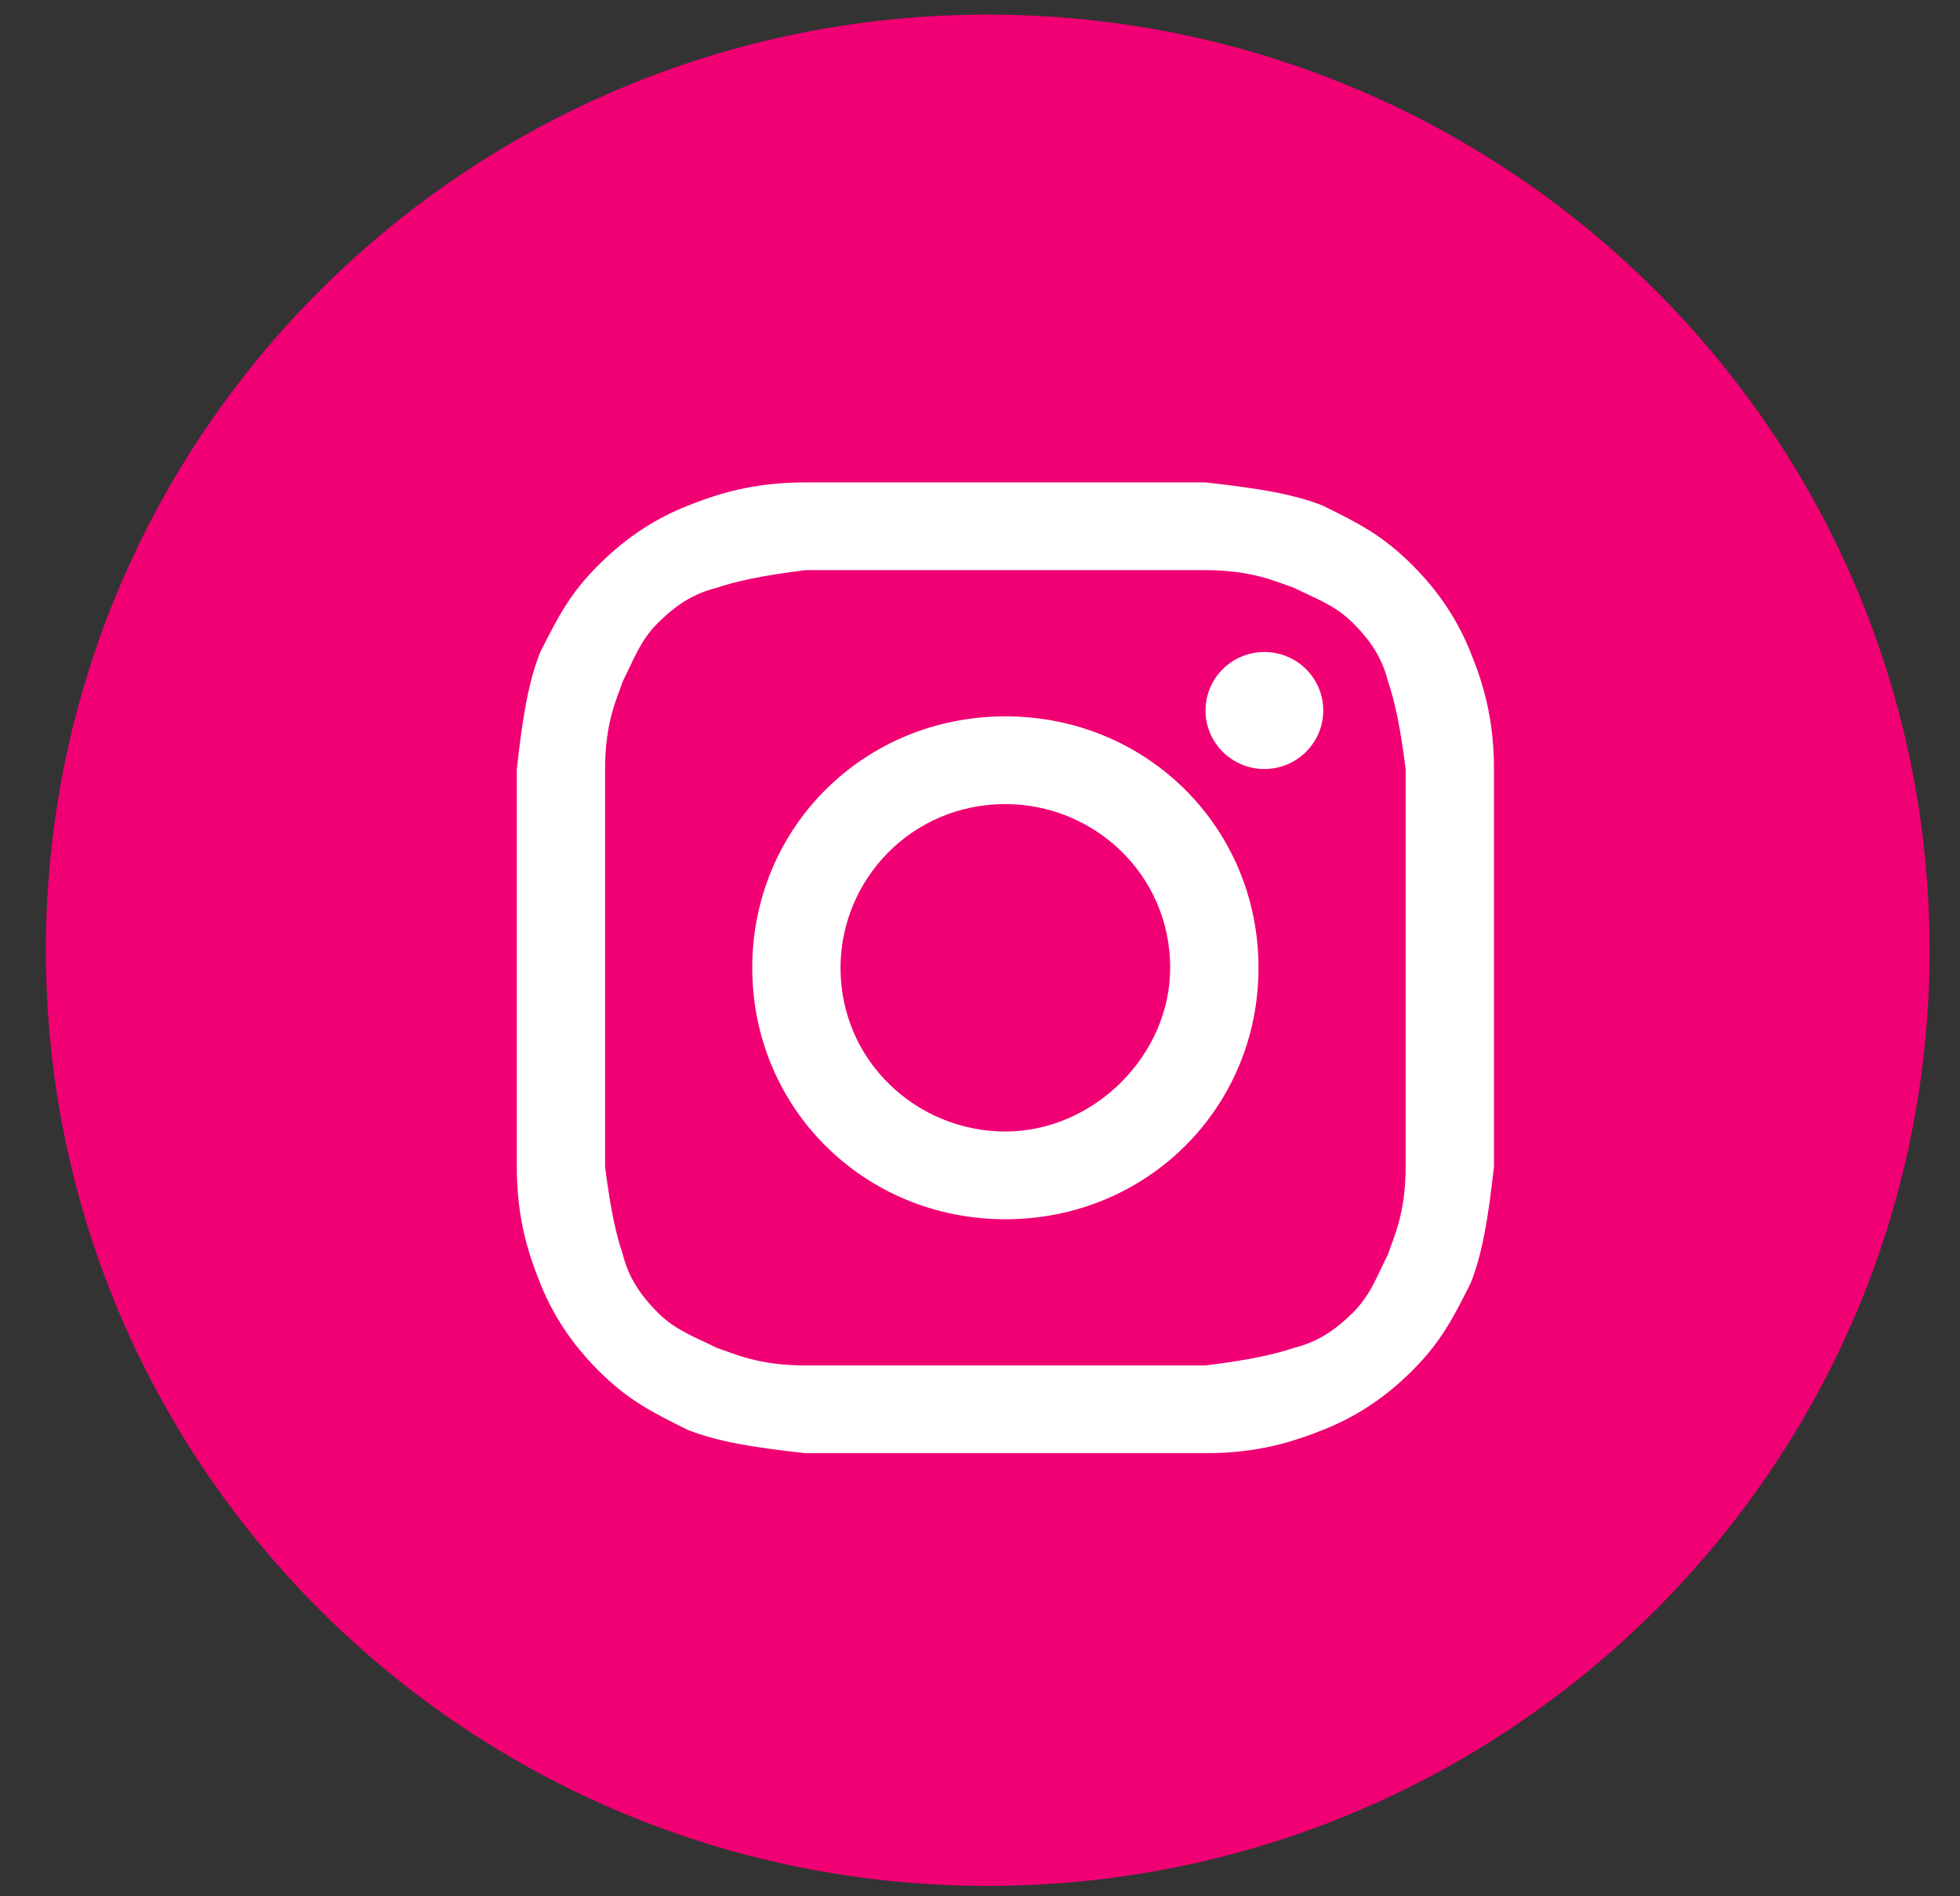 <svg width="31" height="30" viewBox="0 0 31 30" fill="none" xmlns="http://www.w3.org/2000/svg">
<rect x="0" y="0" width="31" height="30" fill="#333333" stroke="none"/>
<path d="M0.726 15.034C0.726 23.209 7.395 29.836 15.622 29.836C23.849 29.836 30.519 23.209 30.519 15.034C30.519 6.858 23.849 0.231 15.622 0.231C7.395 0.231 0.726 6.858 0.726 15.034Z" fill="#F00073"/>
<path d="M15.901 9.02C17.95 9.02 18.229 9.02 19.067 9.02C19.812 9.02 20.184 9.205 20.463 9.298C20.836 9.483 21.115 9.575 21.395 9.853C21.674 10.13 21.86 10.408 21.953 10.778C22.046 11.055 22.139 11.425 22.232 12.166C22.232 12.998 22.232 13.183 22.232 15.311C22.232 17.439 22.232 17.624 22.232 18.457C22.232 19.197 22.046 19.567 21.953 19.844C21.767 20.214 21.674 20.492 21.395 20.77C21.115 21.047 20.836 21.232 20.463 21.325C20.184 21.417 19.812 21.51 19.067 21.602C18.229 21.602 18.043 21.602 15.901 21.602C13.76 21.602 13.574 21.602 12.736 21.602C11.991 21.602 11.619 21.417 11.339 21.325C10.967 21.14 10.688 21.047 10.408 20.77C10.129 20.492 9.943 20.214 9.85 19.844C9.757 19.567 9.663 19.197 9.57 18.457C9.57 17.624 9.57 17.439 9.57 15.311C9.57 13.183 9.57 12.998 9.57 12.166C9.57 11.425 9.757 11.055 9.85 10.778C10.036 10.408 10.129 10.13 10.408 9.853C10.688 9.575 10.967 9.39 11.339 9.298C11.619 9.205 11.991 9.113 12.736 9.02C13.574 9.02 13.853 9.02 15.901 9.02ZM15.901 7.632C13.76 7.632 13.574 7.632 12.736 7.632C11.898 7.632 11.339 7.817 10.874 8.002C10.408 8.187 9.943 8.465 9.477 8.928C9.012 9.39 8.826 9.76 8.546 10.315C8.36 10.778 8.267 11.333 8.174 12.166C8.174 12.998 8.174 13.276 8.174 15.311C8.174 17.439 8.174 17.624 8.174 18.457C8.174 19.289 8.36 19.844 8.546 20.307C8.732 20.77 9.012 21.232 9.477 21.695C9.943 22.157 10.315 22.342 10.874 22.62C11.339 22.805 11.898 22.897 12.736 22.99C13.574 22.99 13.853 22.99 15.901 22.99C17.95 22.99 18.229 22.99 19.067 22.99C19.905 22.99 20.463 22.805 20.929 22.62C21.395 22.435 21.86 22.157 22.326 21.695C22.791 21.232 22.977 20.862 23.257 20.307C23.443 19.844 23.536 19.289 23.629 18.457C23.629 17.624 23.629 17.346 23.629 15.311C23.629 13.276 23.629 12.998 23.629 12.166C23.629 11.333 23.443 10.778 23.257 10.315C23.07 9.853 22.791 9.39 22.326 8.928C21.86 8.465 21.488 8.28 20.929 8.002C20.463 7.817 19.905 7.725 19.067 7.632C18.229 7.632 18.043 7.632 15.901 7.632Z" fill="white"/>
<path d="M15.901 11.333C13.667 11.333 11.898 13.091 11.898 15.311C11.898 17.531 13.667 19.289 15.901 19.289C18.136 19.289 19.905 17.531 19.905 15.311C19.905 13.091 18.136 11.333 15.901 11.333ZM15.901 17.901C14.505 17.901 13.294 16.791 13.294 15.311C13.294 13.923 14.412 12.721 15.901 12.721C17.298 12.721 18.508 13.831 18.508 15.311C18.508 16.699 17.298 17.901 15.901 17.901Z" fill="white"/>
<path d="M19.998 12.166C20.512 12.166 20.929 11.751 20.929 11.24C20.929 10.729 20.512 10.315 19.998 10.315C19.484 10.315 19.067 10.729 19.067 11.24C19.067 11.751 19.484 12.166 19.998 12.166Z" fill="white"/>
</svg>
